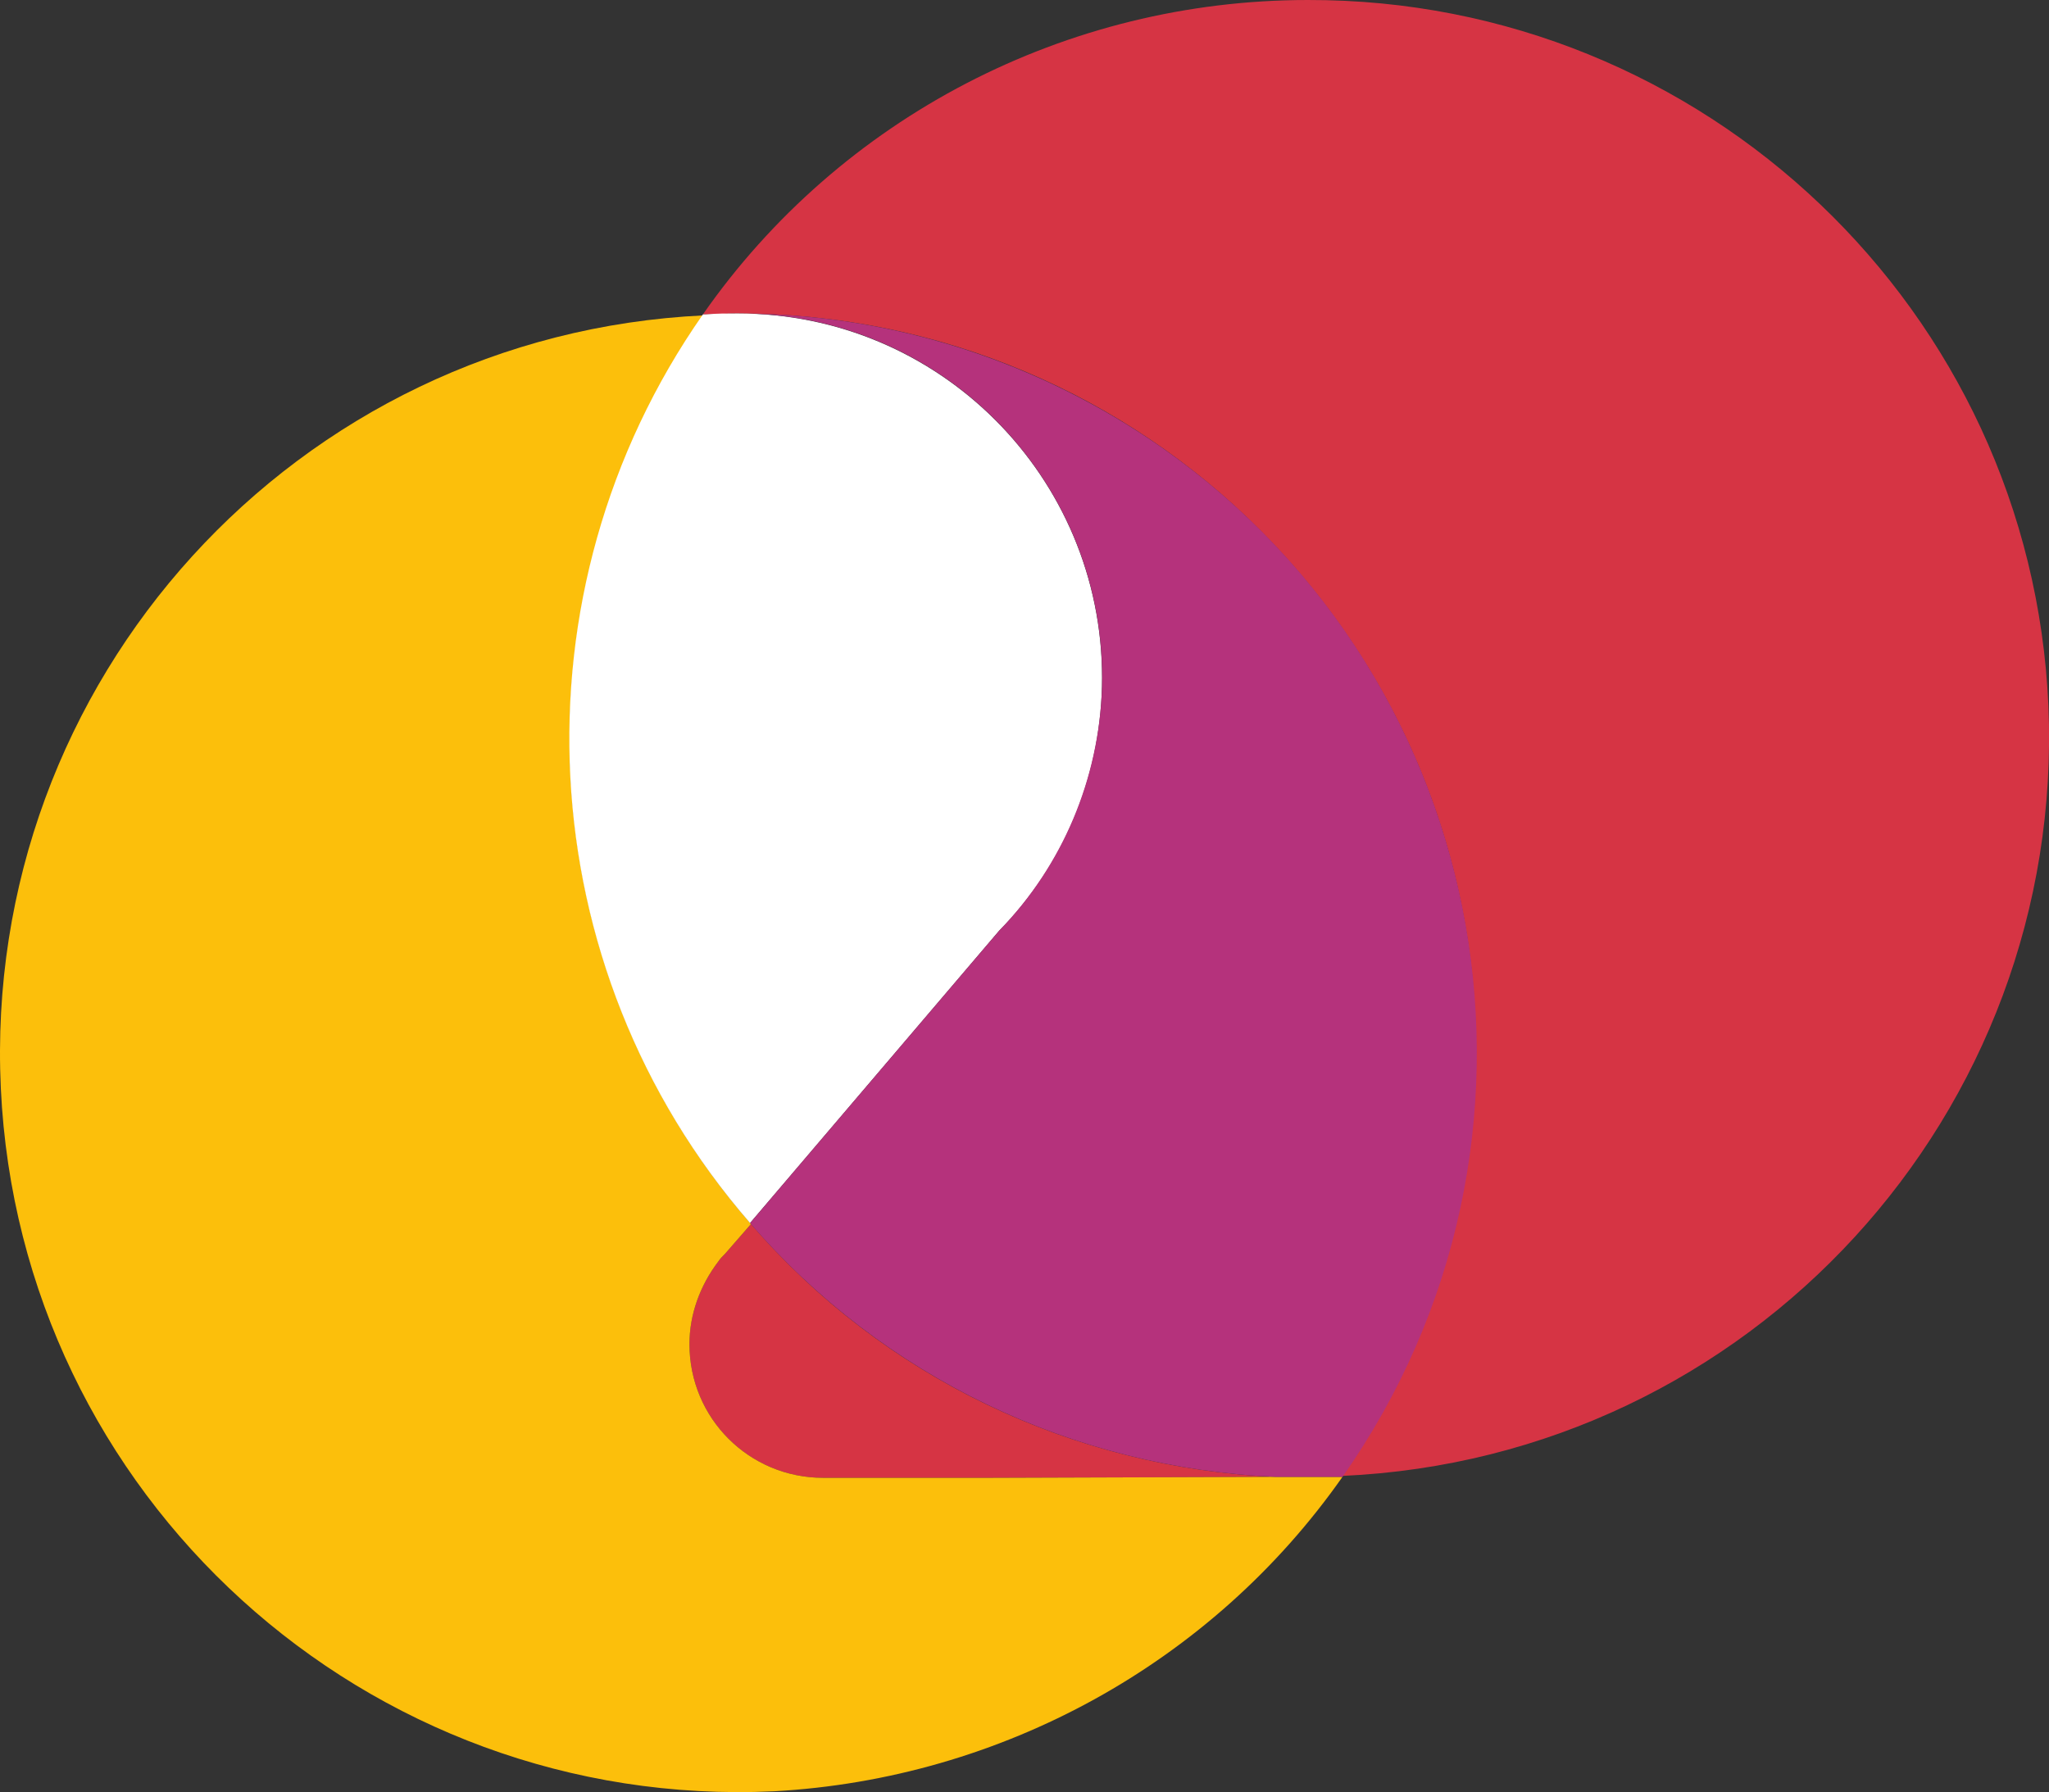 <svg version="1.1" viewBox="0 0 800 699.86" xml:space="preserve" xmlns="http://www.w3.org/2000/svg">
<rect x="0" y="0" width="800" height="699.86" fill="#333333" stroke="none"/>
<style type="text/css">
	.st0{fill:#D63444;}
	.st1{fill:#FCBF0B;}
	.st2{fill:#FFFFFF;}
	.st3{fill:#B5327C;}
</style>
<symbol transform="translate(-.113 0)">
</symbol>
<g transform="matrix(3.755 0 0 3.755 -.424 .001)">
	
		
	<path class="st0" d="m132.8 153.6-29.6 0.1h-17.5c-7.7 0-13.9-6.2-13.9-13.9 0-3.1 1.1-6.1 3-8.6 0.2-0.3 0.4-0.5 0.7-0.8l2.7-3.1c13.7 15.9 33.5 25.4 54.6 26.3zm3.3-153.6c-25.1 0-48.6 12.2-62.9 32.7h0.3c1.1 0 2.2-0.1 3.3-0.1 42.4 0 76.8 34.4 76.8 76.8 0 15.8-4.9 31.2-13.9 44.1 42.4-1.9 75.2-37.7 73.4-80.1-1.8-41.1-35.8-73.5-77-73.4z"/>
	<path class="st1" d="m139.7 153.6h-6.9l-29.6 0.1h-17.5c-7.7 0-13.9-6.2-13.9-13.9 0-3.1 1.1-6.1 3-8.6 0.2-0.3 0.4-0.5 0.7-0.8l2.7-3.1c-23.1-26.6-25.2-65.5-5-94.4l0.1-0.1c-42.4 2-75.1 38-73.1 80.4s38 75.1 80.4 73.1c23.6-1.3 45.5-13.3 59.1-32.7z" Googl="true"/>
	<path class="st2" d="m114.7 70.5c0-20.9-16.9-37.9-37.9-37.9-1.1 0-2.2 0-3.3 0.1h-0.3c-20.2 28.9-18.2 67.9 4.9 94.5l25.9-30.4c6.9-7 10.7-16.5 10.7-26.3z"/>
	<path class="st3" d="m77.8 32.6c20.9 0.5 37.4 17.9 36.9 38.8-0.3 9.6-4.1 18.6-10.7 25.4l-25.9 30.4c13.8 16 33.6 25.5 54.7 26.4h6.9c24.4-34.7 16-82.6-18.7-107-12.7-8.9-27.7-13.8-43.2-14z"/>
</g>
</svg>
